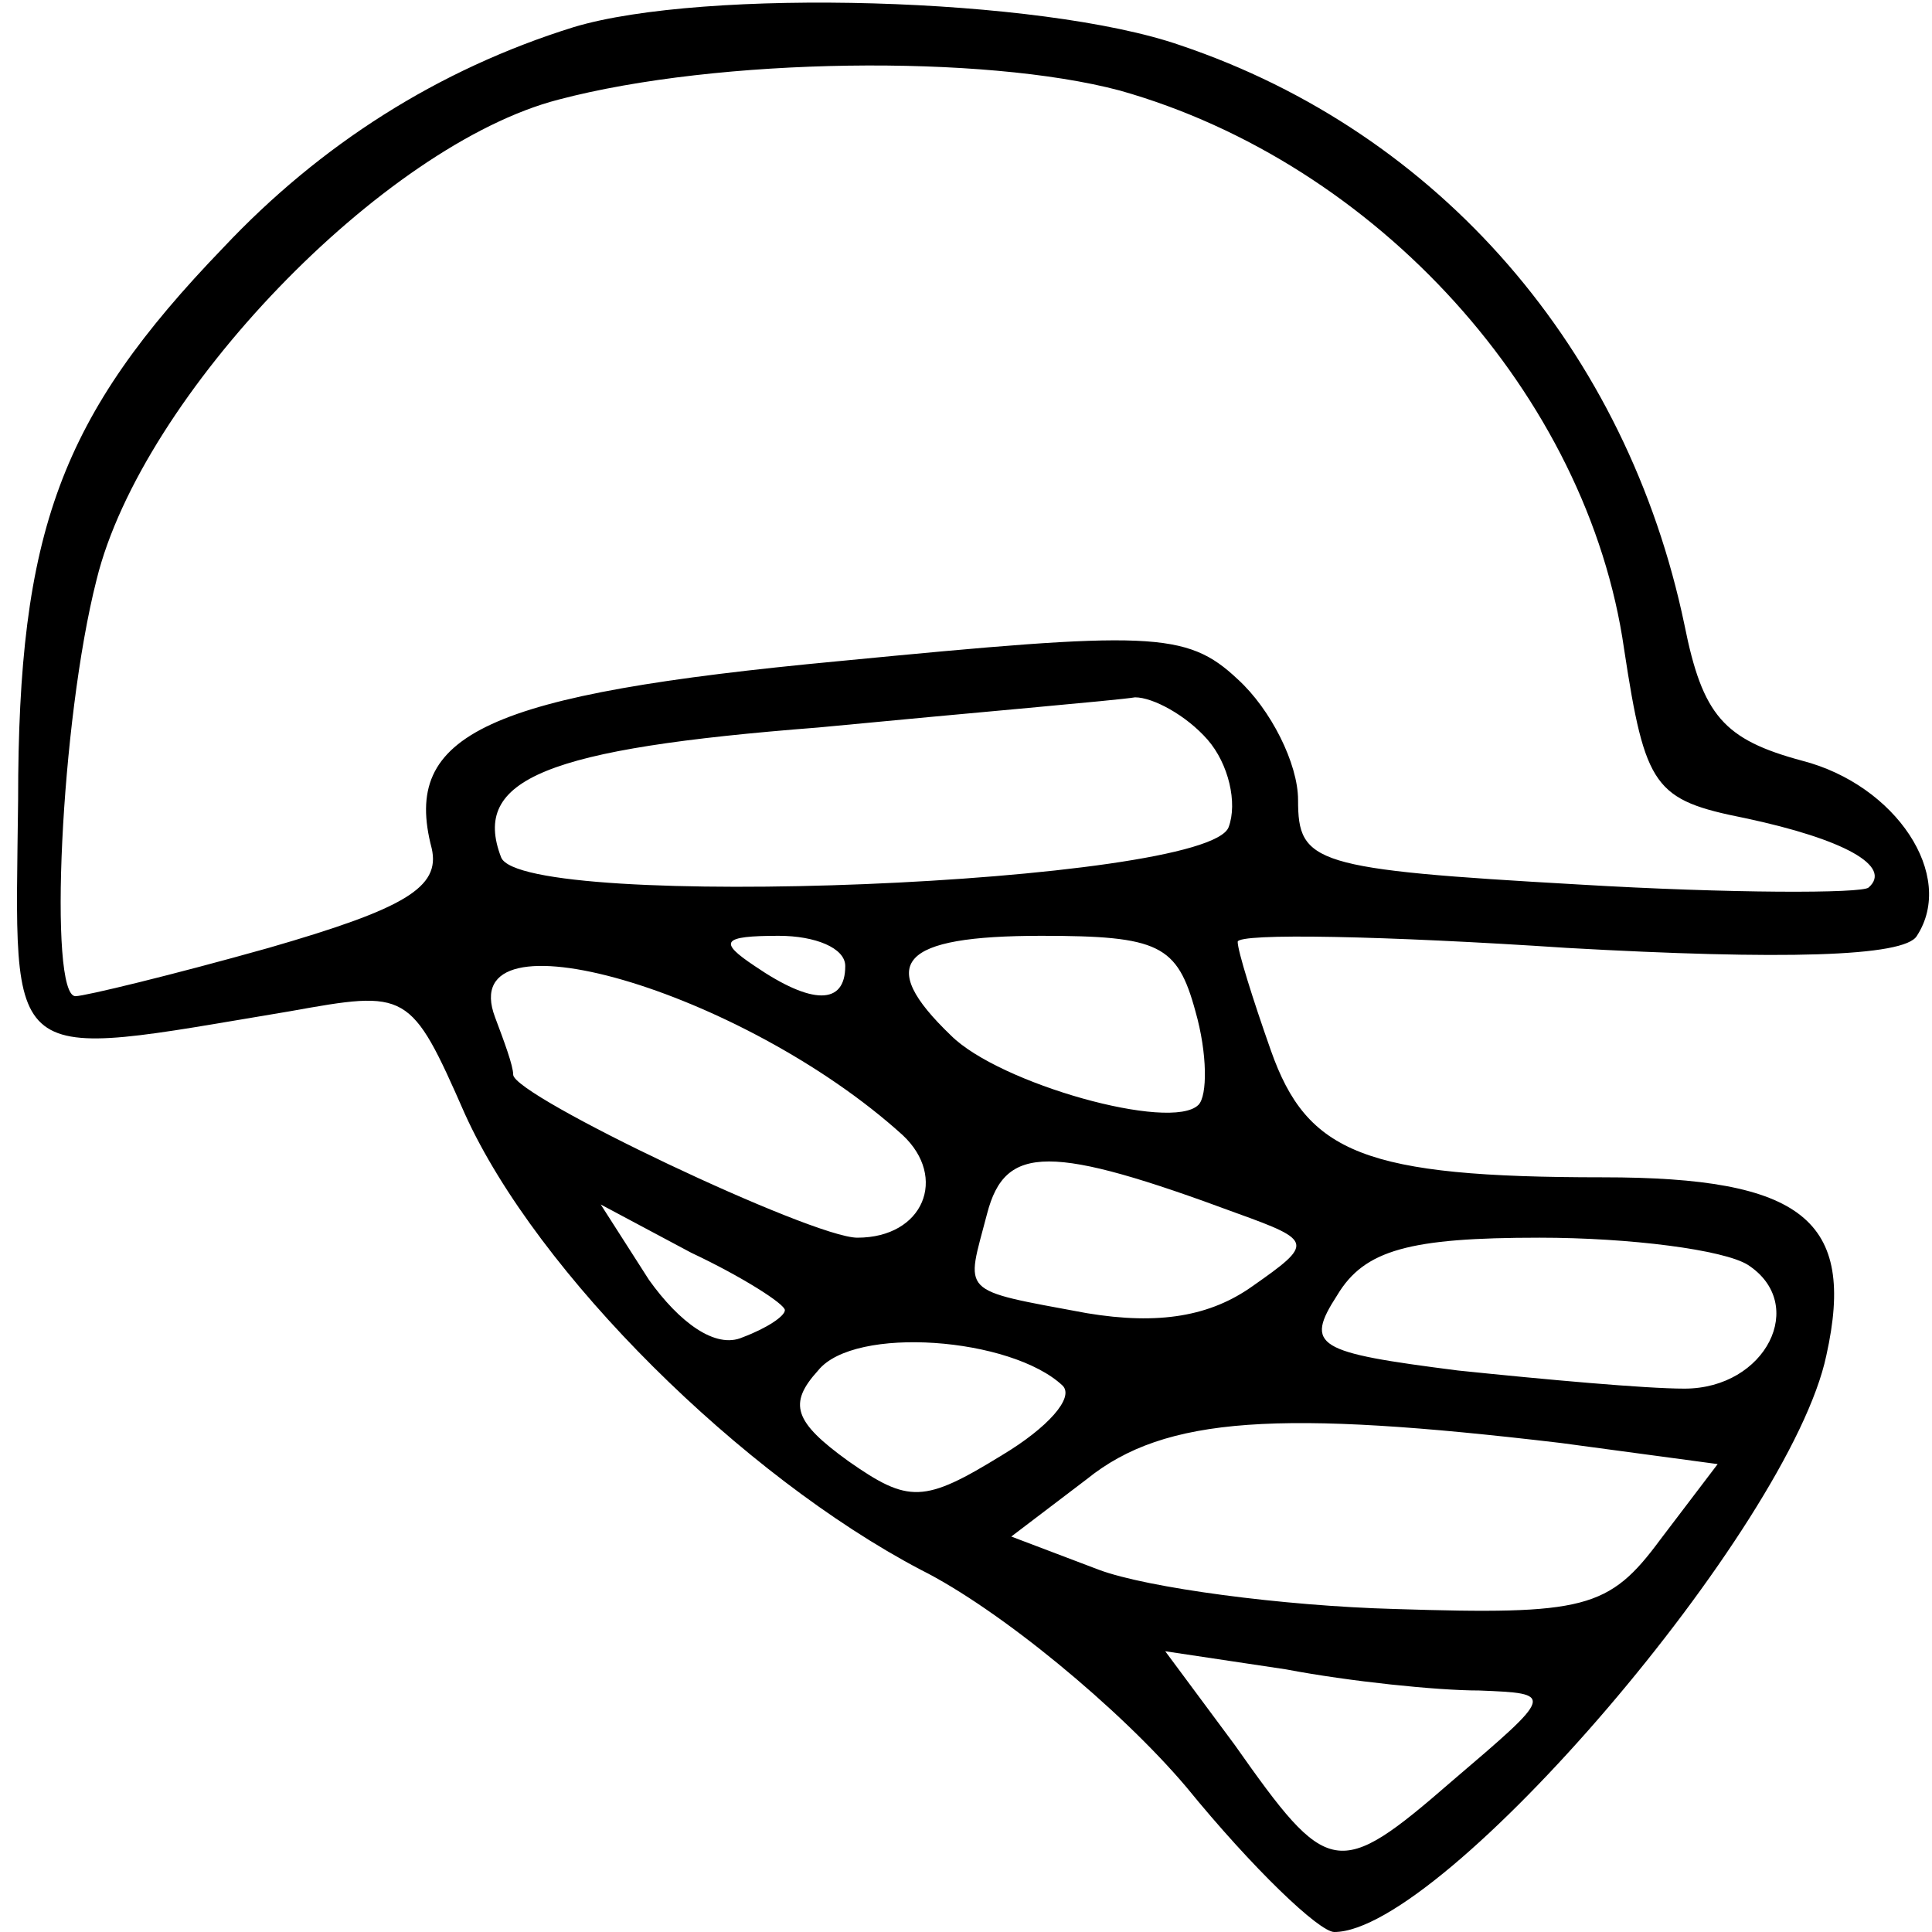 <?xml version="1.0" standalone="no"?>
<!DOCTYPE svg PUBLIC "-//W3C//DTD SVG 20010904//EN"
 "http://www.w3.org/TR/2001/REC-SVG-20010904/DTD/svg10.dtd">
<svg version="1.0" xmlns="http://www.w3.org/2000/svg"
 width="64pt" height="64pt" viewBox="0 0 64 64"
 preserveAspectRatio="xMidYMid meet">

<g transform="translate(0,64) scale(0.1,-0.1)"
fill="#000" stroke="none">
<path d="M190 631 c-45 -14 -84 -39 -116 -73 -54 -56 -68 -94 -68 -183 -1 -90
-6 -86 90 -70 39 7 40 7 58 -34 24 -53 92 -120 151 -151 26 -13 66 -46 88 -72
22 -27 44 -48 49 -48 36 0 151 134 163 191 10 45 -8 59 -74 59 -79 0 -98 8
-110 42 -6 17 -11 33 -11 36 0 3 49 2 109 -2 71 -4 112 -3 116 4 13 20 -7 50
-38 58 -26 7 -33 15 -39 45 -19 91 -81 163 -167 192 -46 16 -158 19 -201 6z
m181 -21 c85 -24 155 -101 167 -185 7 -46 10 -50 40 -56 33 -7 49 -16 41 -23
-2 -2 -46 -2 -96 1 -88 5 -93 7 -93 28 0 12 -9 30 -20 40 -17 16 -29 16 -132
6 -117 -11 -145 -24 -135 -62 3 -13 -9 -20 -54 -33 -32 -9 -61 -16 -64 -16 -9
0 -5 91 7 138 15 61 95 144 153 159 53 14 141 15 186 3z m29 -215 c7 -8 10
-21 7 -29 -7 -19 -234 -28 -241 -10 -10 26 15 36 105 43 52 5 99 9 105 10 6 0
17 -6 24 -14z m-101 -131 c15 -14 7 -34 -15 -34 -15 0 -114 47 -114 54 0 3 -3
11 -6 19 -14 37 82 9 135 -39z m-19 56 c0 -13 -11 -13 -30 0 -12 8 -11 10 8
10 12 0 22 -4 22 -10z m116 -15 c4 -14 4 -28 1 -31 -9 -9 -66 7 -82 23 -25 24
-17 33 30 33 39 0 45 -3 51 -25z m14 -67 c25 -9 25 -10 5 -24 -14 -10 -31 -13
-55 -9 -43 8 -40 6 -33 33 6 23 21 23 83 0z m-150 -32 c0 -2 -6 -6 -14 -9 -9
-4 -21 5 -31 19 l-16 25 30 -16 c17 -8 31 -17 31 -19z m319 15 c20 -13 6 -41
-21 -41 -13 0 -46 3 -75 6 -47 6 -51 8 -40 25 9 15 24 19 67 19 30 0 61 -4 69
-9z m-227 -40 c4 -4 -5 -14 -20 -23 -26 -16 -31 -16 -51 -2 -18 13 -20 19 -10
30 12 15 64 11 81 -5z m165 -19 l52 -7 -19 -25 c-17 -23 -25 -25 -88 -23 -37
1 -82 7 -98 13 l-29 11 25 19 c26 21 64 23 157 12z m-27 -82 c25 -1 25 -1 -9
-30 -38 -33 -41 -32 -72 12 l-23 31 40 -6 c21 -4 50 -7 64 -7z"/>
</g>
</svg>
